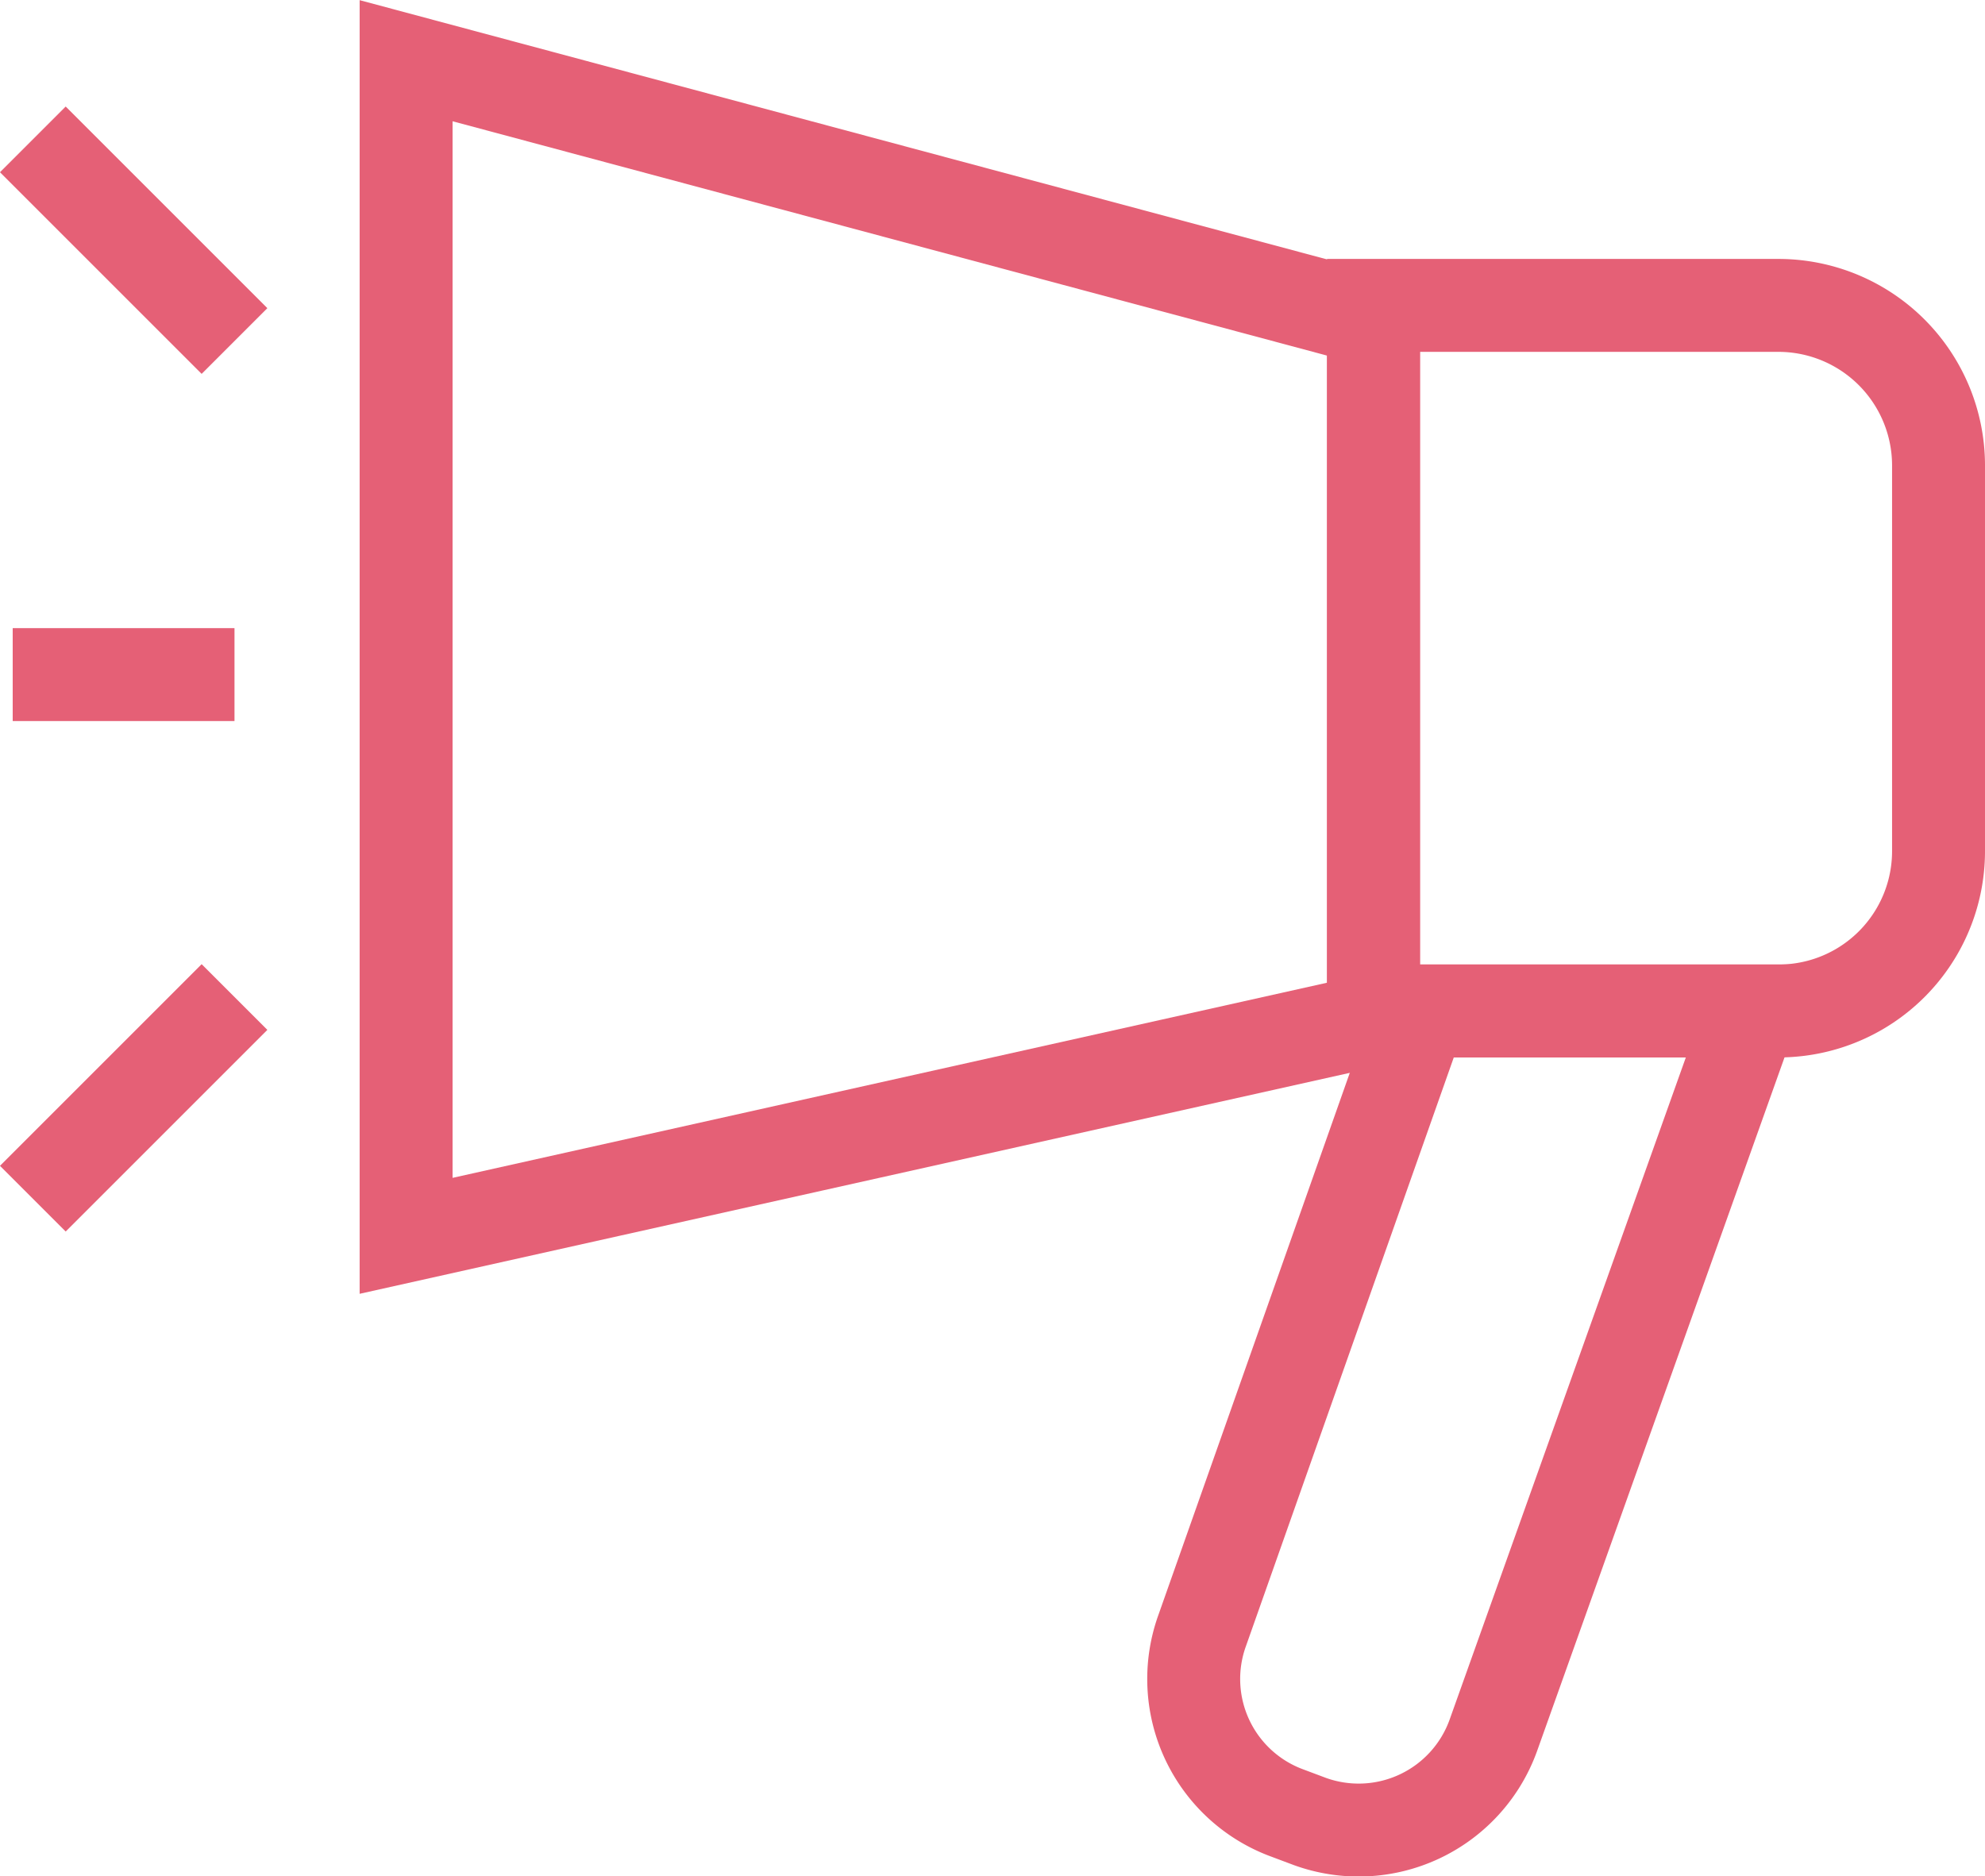 <svg xmlns="http://www.w3.org/2000/svg" viewBox="0 0 64.08 60.58"><defs><style>.cls-1{fill:none;stroke:#e56076;stroke-miterlimit:10;stroke-width:3px;}</style></defs><g id="main"><polygon class="cls-1" points="44.34 10.33 13.11 1.96 13.11 39.9 44.34 32.93 44.34 10.33"/><path class="cls-1" d="M62.58,27.47a5.16,5.16,0,0,1-5.17,5.17H44.34V9.86H57.41A5.17,5.17,0,0,1,62.58,15Z"/><line class="cls-1" x1="0.41" y1="21.78" x2="7.57" y2="21.78"/><line class="cls-1" x1="7.57" y1="32.19" x2="1.06" y2="38.7"/><line class="cls-1" x1="7.57" y1="11.01" x2="1.06" y2="4.5"/><path class="cls-1" d="M48.2,56.05a4.62,4.62,0,0,1-5.91,2.76l-.72-.27a4.61,4.61,0,0,1-2.76-5.9l7.06-20,10.68,0Z"/></g></svg>